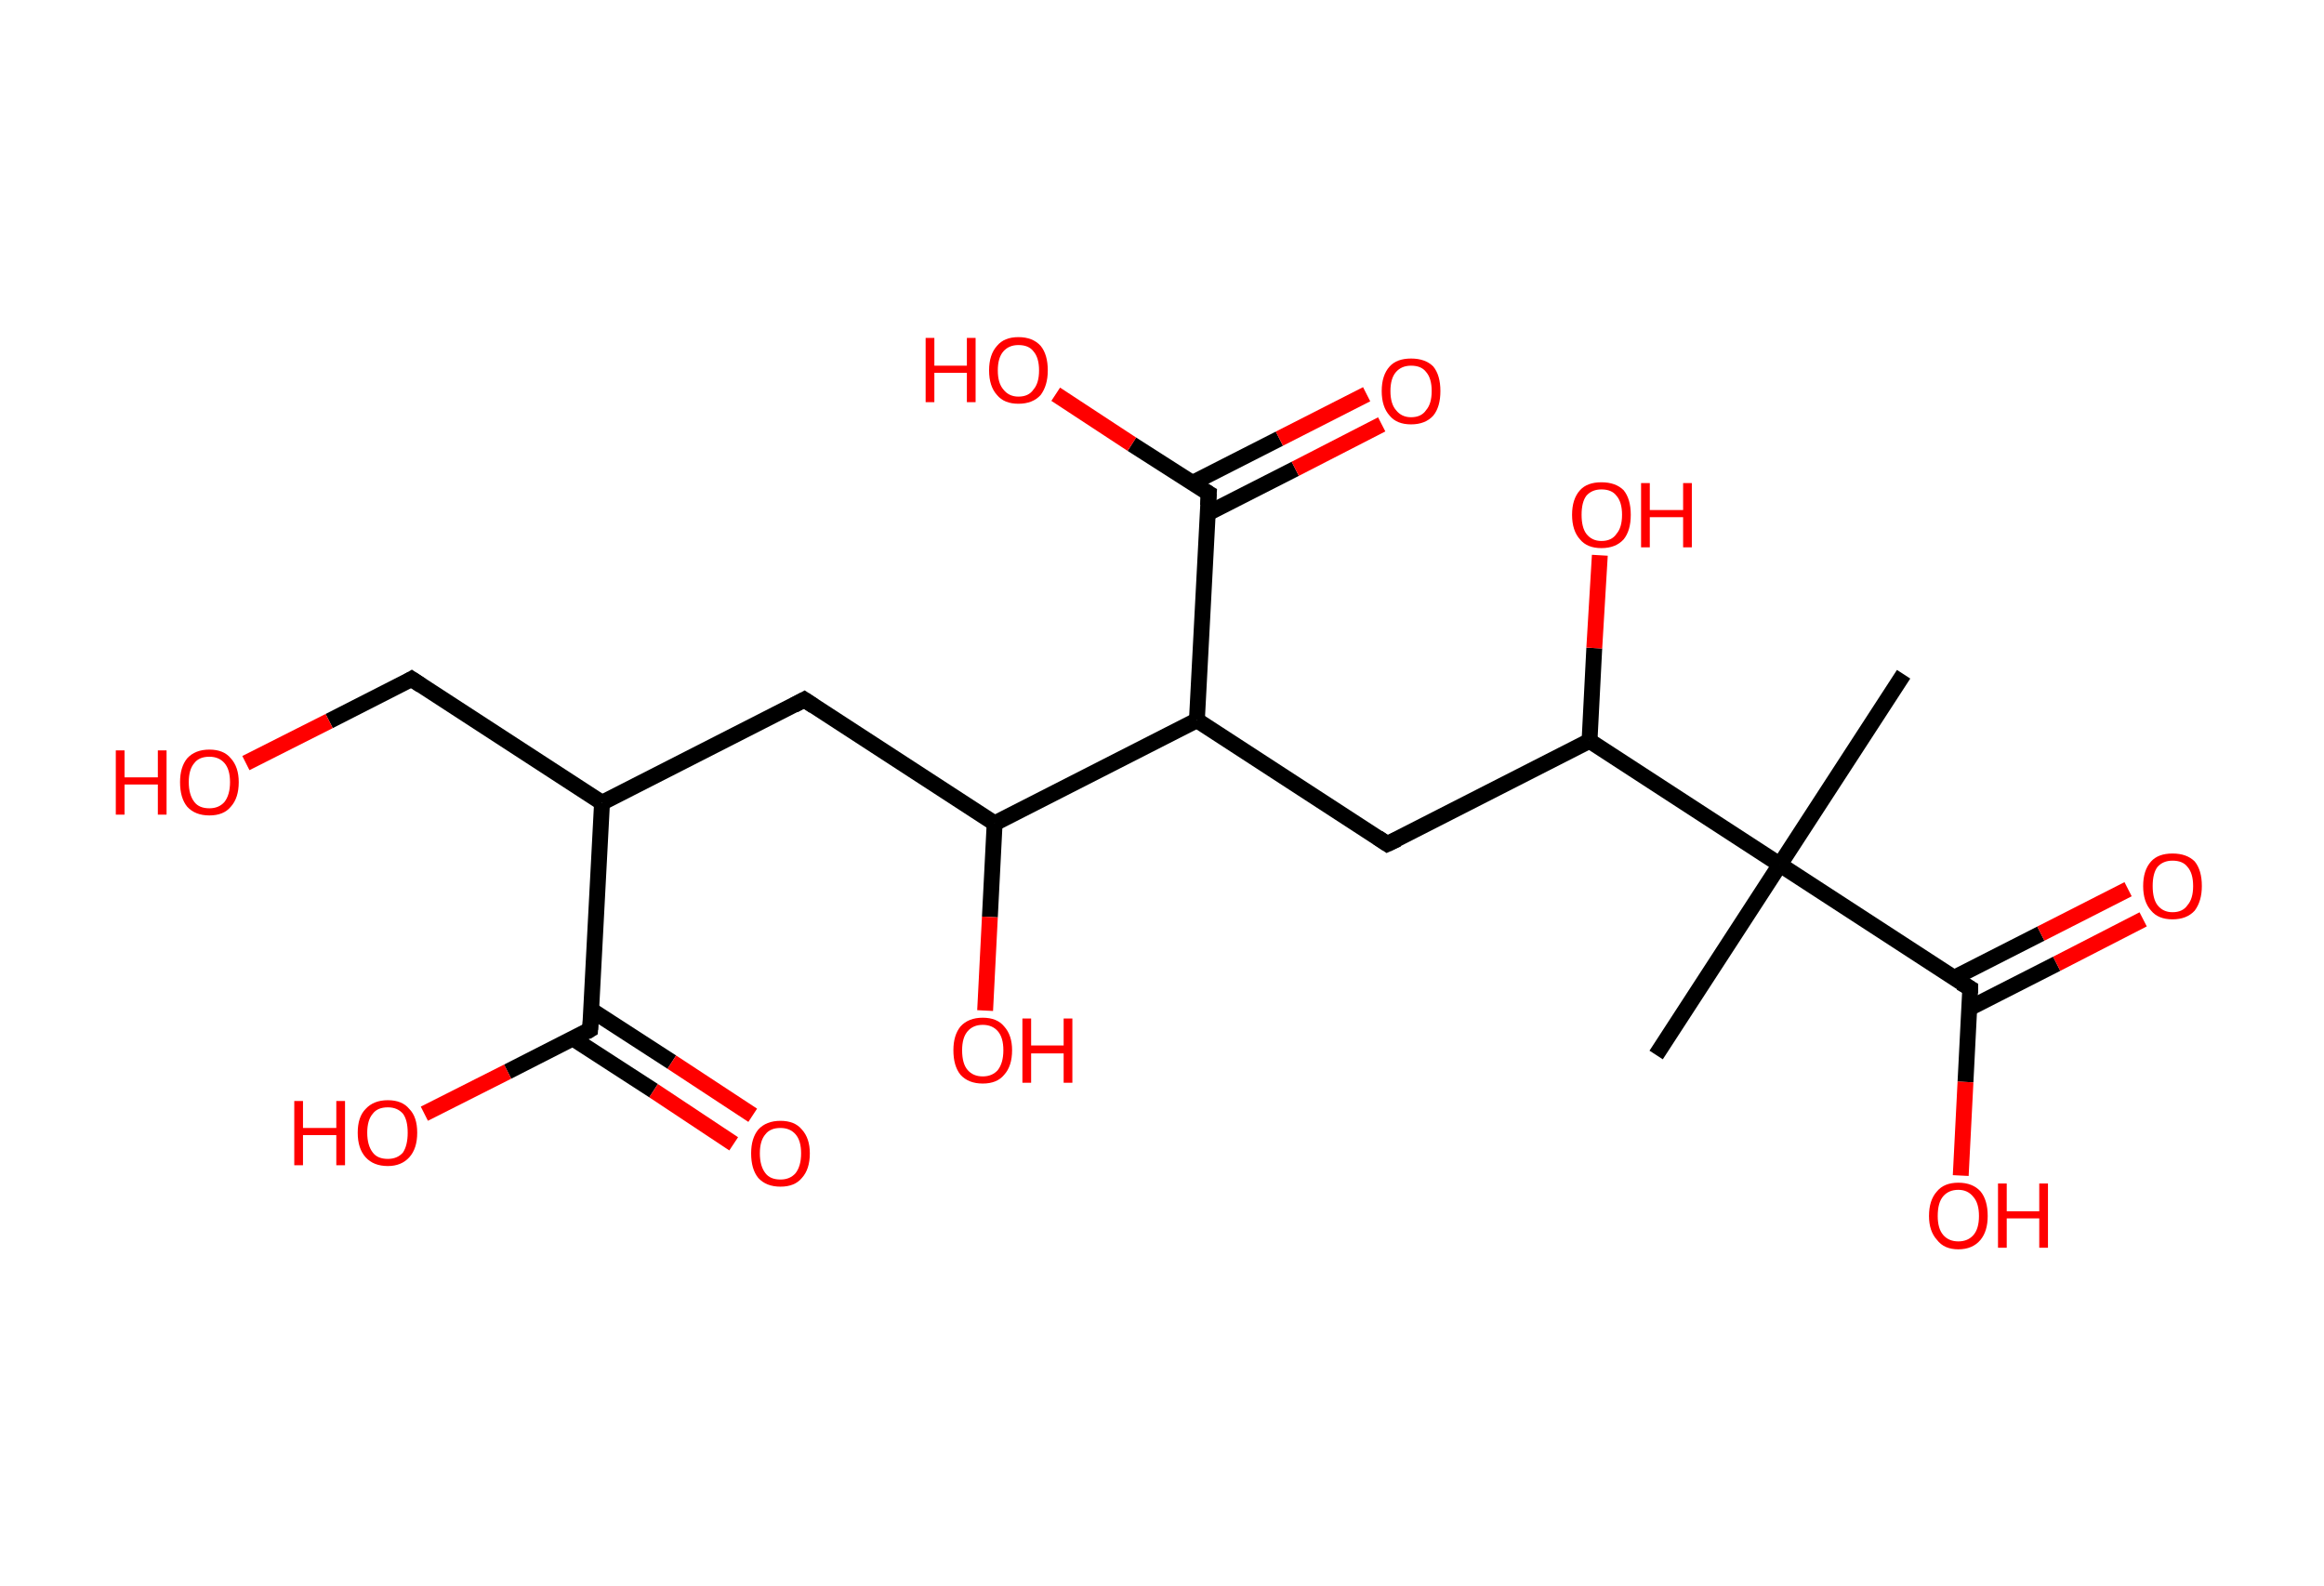 <?xml version='1.0' encoding='ASCII' standalone='yes'?>
<svg xmlns="http://www.w3.org/2000/svg" xmlns:rdkit="http://www.rdkit.org/xml" xmlns:xlink="http://www.w3.org/1999/xlink" version="1.1" baseProfile="full" xml:space="preserve" width="293px" height="200px" viewBox="0 0 293 200">
<!-- END OF HEADER -->
<rect style="opacity:1.0;fill:#FFFFFF;stroke:none" width="293.0" height="200.0" x="0.0" y="0.0"> </rect>
<path class="bond-0 atom-0 atom-1" d="M 240.0,85.0 L 224.4,109.0" style="fill:none;fill-rule:evenodd;stroke:#000000;stroke-width:2.0px;stroke-linecap:butt;stroke-linejoin:miter;stroke-opacity:1"/>
<path class="bond-1 atom-1 atom-2" d="M 224.4,109.0 L 208.8,133.0" style="fill:none;fill-rule:evenodd;stroke:#000000;stroke-width:2.0px;stroke-linecap:butt;stroke-linejoin:miter;stroke-opacity:1"/>
<path class="bond-2 atom-1 atom-3" d="M 224.4,109.0 L 248.4,124.6" style="fill:none;fill-rule:evenodd;stroke:#000000;stroke-width:2.0px;stroke-linecap:butt;stroke-linejoin:miter;stroke-opacity:1"/>
<path class="bond-3 atom-3 atom-4" d="M 248.3,127.1 L 259.3,121.5" style="fill:none;fill-rule:evenodd;stroke:#000000;stroke-width:2.0px;stroke-linecap:butt;stroke-linejoin:miter;stroke-opacity:1"/>
<path class="bond-3 atom-3 atom-4" d="M 259.3,121.5 L 270.2,115.9" style="fill:none;fill-rule:evenodd;stroke:#FF0000;stroke-width:2.0px;stroke-linecap:butt;stroke-linejoin:miter;stroke-opacity:1"/>
<path class="bond-3 atom-3 atom-4" d="M 246.3,123.3 L 257.3,117.7" style="fill:none;fill-rule:evenodd;stroke:#000000;stroke-width:2.0px;stroke-linecap:butt;stroke-linejoin:miter;stroke-opacity:1"/>
<path class="bond-3 atom-3 atom-4" d="M 257.3,117.7 L 268.3,112.1" style="fill:none;fill-rule:evenodd;stroke:#FF0000;stroke-width:2.0px;stroke-linecap:butt;stroke-linejoin:miter;stroke-opacity:1"/>
<path class="bond-4 atom-3 atom-5" d="M 248.4,124.6 L 247.8,136.4" style="fill:none;fill-rule:evenodd;stroke:#000000;stroke-width:2.0px;stroke-linecap:butt;stroke-linejoin:miter;stroke-opacity:1"/>
<path class="bond-4 atom-3 atom-5" d="M 247.8,136.4 L 247.2,148.2" style="fill:none;fill-rule:evenodd;stroke:#FF0000;stroke-width:2.0px;stroke-linecap:butt;stroke-linejoin:miter;stroke-opacity:1"/>
<path class="bond-5 atom-1 atom-6" d="M 224.4,109.0 L 200.4,93.4" style="fill:none;fill-rule:evenodd;stroke:#000000;stroke-width:2.0px;stroke-linecap:butt;stroke-linejoin:miter;stroke-opacity:1"/>
<path class="bond-6 atom-6 atom-7" d="M 200.4,93.4 L 201.0,81.7" style="fill:none;fill-rule:evenodd;stroke:#000000;stroke-width:2.0px;stroke-linecap:butt;stroke-linejoin:miter;stroke-opacity:1"/>
<path class="bond-6 atom-6 atom-7" d="M 201.0,81.7 L 201.7,70.0" style="fill:none;fill-rule:evenodd;stroke:#FF0000;stroke-width:2.0px;stroke-linecap:butt;stroke-linejoin:miter;stroke-opacity:1"/>
<path class="bond-7 atom-6 atom-8" d="M 200.4,93.4 L 174.9,106.4" style="fill:none;fill-rule:evenodd;stroke:#000000;stroke-width:2.0px;stroke-linecap:butt;stroke-linejoin:miter;stroke-opacity:1"/>
<path class="bond-8 atom-8 atom-9" d="M 174.9,106.4 L 150.9,90.8" style="fill:none;fill-rule:evenodd;stroke:#000000;stroke-width:2.0px;stroke-linecap:butt;stroke-linejoin:miter;stroke-opacity:1"/>
<path class="bond-9 atom-9 atom-10" d="M 150.9,90.8 L 152.4,62.2" style="fill:none;fill-rule:evenodd;stroke:#000000;stroke-width:2.0px;stroke-linecap:butt;stroke-linejoin:miter;stroke-opacity:1"/>
<path class="bond-10 atom-10 atom-11" d="M 152.3,64.7 L 163.3,59.1" style="fill:none;fill-rule:evenodd;stroke:#000000;stroke-width:2.0px;stroke-linecap:butt;stroke-linejoin:miter;stroke-opacity:1"/>
<path class="bond-10 atom-10 atom-11" d="M 163.3,59.1 L 174.2,53.5" style="fill:none;fill-rule:evenodd;stroke:#FF0000;stroke-width:2.0px;stroke-linecap:butt;stroke-linejoin:miter;stroke-opacity:1"/>
<path class="bond-10 atom-10 atom-11" d="M 150.3,60.9 L 161.3,55.3" style="fill:none;fill-rule:evenodd;stroke:#000000;stroke-width:2.0px;stroke-linecap:butt;stroke-linejoin:miter;stroke-opacity:1"/>
<path class="bond-10 atom-10 atom-11" d="M 161.3,55.3 L 172.3,49.7" style="fill:none;fill-rule:evenodd;stroke:#FF0000;stroke-width:2.0px;stroke-linecap:butt;stroke-linejoin:miter;stroke-opacity:1"/>
<path class="bond-11 atom-10 atom-12" d="M 152.4,62.2 L 142.7,56.0" style="fill:none;fill-rule:evenodd;stroke:#000000;stroke-width:2.0px;stroke-linecap:butt;stroke-linejoin:miter;stroke-opacity:1"/>
<path class="bond-11 atom-10 atom-12" d="M 142.7,56.0 L 133.1,49.7" style="fill:none;fill-rule:evenodd;stroke:#FF0000;stroke-width:2.0px;stroke-linecap:butt;stroke-linejoin:miter;stroke-opacity:1"/>
<path class="bond-12 atom-9 atom-13" d="M 150.9,90.8 L 125.4,103.8" style="fill:none;fill-rule:evenodd;stroke:#000000;stroke-width:2.0px;stroke-linecap:butt;stroke-linejoin:miter;stroke-opacity:1"/>
<path class="bond-13 atom-13 atom-14" d="M 125.4,103.8 L 124.8,115.6" style="fill:none;fill-rule:evenodd;stroke:#000000;stroke-width:2.0px;stroke-linecap:butt;stroke-linejoin:miter;stroke-opacity:1"/>
<path class="bond-13 atom-13 atom-14" d="M 124.8,115.6 L 124.2,127.4" style="fill:none;fill-rule:evenodd;stroke:#FF0000;stroke-width:2.0px;stroke-linecap:butt;stroke-linejoin:miter;stroke-opacity:1"/>
<path class="bond-14 atom-13 atom-15" d="M 125.4,103.8 L 101.4,88.2" style="fill:none;fill-rule:evenodd;stroke:#000000;stroke-width:2.0px;stroke-linecap:butt;stroke-linejoin:miter;stroke-opacity:1"/>
<path class="bond-15 atom-15 atom-16" d="M 101.4,88.2 L 75.9,101.2" style="fill:none;fill-rule:evenodd;stroke:#000000;stroke-width:2.0px;stroke-linecap:butt;stroke-linejoin:miter;stroke-opacity:1"/>
<path class="bond-16 atom-16 atom-17" d="M 75.9,101.2 L 51.9,85.6" style="fill:none;fill-rule:evenodd;stroke:#000000;stroke-width:2.0px;stroke-linecap:butt;stroke-linejoin:miter;stroke-opacity:1"/>
<path class="bond-17 atom-17 atom-18" d="M 51.9,85.6 L 41.5,90.9" style="fill:none;fill-rule:evenodd;stroke:#000000;stroke-width:2.0px;stroke-linecap:butt;stroke-linejoin:miter;stroke-opacity:1"/>
<path class="bond-17 atom-17 atom-18" d="M 41.5,90.9 L 31.0,96.2" style="fill:none;fill-rule:evenodd;stroke:#FF0000;stroke-width:2.0px;stroke-linecap:butt;stroke-linejoin:miter;stroke-opacity:1"/>
<path class="bond-18 atom-16 atom-19" d="M 75.9,101.2 L 74.4,129.8" style="fill:none;fill-rule:evenodd;stroke:#000000;stroke-width:2.0px;stroke-linecap:butt;stroke-linejoin:miter;stroke-opacity:1"/>
<path class="bond-19 atom-19 atom-20" d="M 72.2,130.9 L 82.4,137.5" style="fill:none;fill-rule:evenodd;stroke:#000000;stroke-width:2.0px;stroke-linecap:butt;stroke-linejoin:miter;stroke-opacity:1"/>
<path class="bond-19 atom-19 atom-20" d="M 82.4,137.5 L 92.5,144.2" style="fill:none;fill-rule:evenodd;stroke:#FF0000;stroke-width:2.0px;stroke-linecap:butt;stroke-linejoin:miter;stroke-opacity:1"/>
<path class="bond-19 atom-19 atom-20" d="M 74.5,127.3 L 84.7,133.9" style="fill:none;fill-rule:evenodd;stroke:#000000;stroke-width:2.0px;stroke-linecap:butt;stroke-linejoin:miter;stroke-opacity:1"/>
<path class="bond-19 atom-19 atom-20" d="M 84.7,133.9 L 94.9,140.6" style="fill:none;fill-rule:evenodd;stroke:#FF0000;stroke-width:2.0px;stroke-linecap:butt;stroke-linejoin:miter;stroke-opacity:1"/>
<path class="bond-20 atom-19 atom-21" d="M 74.4,129.8 L 64.0,135.1" style="fill:none;fill-rule:evenodd;stroke:#000000;stroke-width:2.0px;stroke-linecap:butt;stroke-linejoin:miter;stroke-opacity:1"/>
<path class="bond-20 atom-19 atom-21" d="M 64.0,135.1 L 53.5,140.4" style="fill:none;fill-rule:evenodd;stroke:#FF0000;stroke-width:2.0px;stroke-linecap:butt;stroke-linejoin:miter;stroke-opacity:1"/>
<path d="M 247.2,123.9 L 248.4,124.6 L 248.4,125.2" style="fill:none;stroke:#000000;stroke-width:2.0px;stroke-linecap:butt;stroke-linejoin:miter;stroke-opacity:1;"/>
<path d="M 176.2,105.8 L 174.9,106.4 L 173.7,105.6" style="fill:none;stroke:#000000;stroke-width:2.0px;stroke-linecap:butt;stroke-linejoin:miter;stroke-opacity:1;"/>
<path d="M 152.3,63.7 L 152.4,62.2 L 151.9,61.9" style="fill:none;stroke:#000000;stroke-width:2.0px;stroke-linecap:butt;stroke-linejoin:miter;stroke-opacity:1;"/>
<path d="M 102.6,89.0 L 101.4,88.2 L 100.1,88.9" style="fill:none;stroke:#000000;stroke-width:2.0px;stroke-linecap:butt;stroke-linejoin:miter;stroke-opacity:1;"/>
<path d="M 53.1,86.4 L 51.9,85.6 L 51.4,85.9" style="fill:none;stroke:#000000;stroke-width:2.0px;stroke-linecap:butt;stroke-linejoin:miter;stroke-opacity:1;"/>
<path d="M 74.5,128.4 L 74.4,129.8 L 73.9,130.1" style="fill:none;stroke:#000000;stroke-width:2.0px;stroke-linecap:butt;stroke-linejoin:miter;stroke-opacity:1;"/>
<path class="atom-4" d="M 270.2 111.7 Q 270.2 109.7, 271.2 108.6 Q 272.1 107.6, 273.9 107.6 Q 275.7 107.6, 276.7 108.6 Q 277.6 109.7, 277.6 111.7 Q 277.6 113.6, 276.7 114.8 Q 275.7 115.9, 273.9 115.9 Q 272.1 115.9, 271.2 114.8 Q 270.2 113.7, 270.2 111.7 M 273.9 115.0 Q 275.2 115.0, 275.8 114.1 Q 276.5 113.3, 276.5 111.7 Q 276.5 110.1, 275.8 109.3 Q 275.2 108.5, 273.9 108.5 Q 272.7 108.5, 272.0 109.3 Q 271.4 110.1, 271.4 111.7 Q 271.4 113.3, 272.0 114.1 Q 272.7 115.0, 273.9 115.0 " fill="#FF0000"/>
<path class="atom-5" d="M 243.2 153.3 Q 243.2 151.3, 244.2 150.2 Q 245.1 149.1, 246.9 149.1 Q 248.7 149.1, 249.7 150.2 Q 250.6 151.3, 250.6 153.3 Q 250.6 155.2, 249.7 156.3 Q 248.7 157.5, 246.9 157.5 Q 245.1 157.5, 244.2 156.3 Q 243.2 155.2, 243.2 153.3 M 246.9 156.5 Q 248.1 156.5, 248.8 155.7 Q 249.5 154.9, 249.5 153.3 Q 249.5 151.7, 248.8 150.9 Q 248.1 150.0, 246.9 150.0 Q 245.7 150.0, 245.0 150.8 Q 244.3 151.6, 244.3 153.3 Q 244.3 154.9, 245.0 155.7 Q 245.7 156.5, 246.9 156.5 " fill="#FF0000"/>
<path class="atom-5" d="M 251.9 149.2 L 253.0 149.2 L 253.0 152.7 L 257.1 152.7 L 257.1 149.2 L 258.2 149.2 L 258.2 157.3 L 257.1 157.3 L 257.1 153.6 L 253.0 153.6 L 253.0 157.3 L 251.9 157.3 L 251.9 149.2 " fill="#FF0000"/>
<path class="atom-7" d="M 198.2 64.9 Q 198.2 62.9, 199.2 61.8 Q 200.1 60.8, 201.9 60.8 Q 203.7 60.8, 204.7 61.8 Q 205.6 62.9, 205.6 64.9 Q 205.6 66.9, 204.7 68.0 Q 203.7 69.1, 201.9 69.1 Q 200.1 69.1, 199.2 68.0 Q 198.2 66.9, 198.2 64.9 M 201.9 68.2 Q 203.2 68.2, 203.8 67.3 Q 204.5 66.5, 204.5 64.9 Q 204.5 63.3, 203.8 62.5 Q 203.2 61.7, 201.9 61.7 Q 200.7 61.7, 200.0 62.5 Q 199.4 63.3, 199.4 64.9 Q 199.4 66.5, 200.0 67.3 Q 200.7 68.2, 201.9 68.2 " fill="#FF0000"/>
<path class="atom-7" d="M 206.9 60.9 L 208.0 60.9 L 208.0 64.3 L 212.2 64.3 L 212.2 60.9 L 213.3 60.9 L 213.3 69.0 L 212.2 69.0 L 212.2 65.2 L 208.0 65.2 L 208.0 69.0 L 206.9 69.0 L 206.9 60.9 " fill="#FF0000"/>
<path class="atom-11" d="M 174.2 49.3 Q 174.2 47.3, 175.2 46.2 Q 176.1 45.2, 177.9 45.2 Q 179.7 45.2, 180.7 46.2 Q 181.6 47.3, 181.6 49.3 Q 181.6 51.3, 180.7 52.4 Q 179.7 53.5, 177.9 53.5 Q 176.1 53.5, 175.2 52.4 Q 174.2 51.3, 174.2 49.3 M 177.9 52.6 Q 179.2 52.6, 179.8 51.7 Q 180.5 50.9, 180.5 49.3 Q 180.5 47.7, 179.8 46.9 Q 179.2 46.1, 177.9 46.1 Q 176.7 46.1, 176.0 46.9 Q 175.3 47.7, 175.3 49.3 Q 175.3 50.9, 176.0 51.7 Q 176.7 52.6, 177.9 52.6 " fill="#FF0000"/>
<path class="atom-12" d="M 116.7 42.6 L 117.8 42.6 L 117.8 46.1 L 121.9 46.1 L 121.9 42.6 L 123.0 42.6 L 123.0 50.7 L 121.9 50.7 L 121.9 47.0 L 117.8 47.0 L 117.8 50.7 L 116.7 50.7 L 116.7 42.6 " fill="#FF0000"/>
<path class="atom-12" d="M 124.7 46.7 Q 124.7 44.7, 125.7 43.6 Q 126.6 42.5, 128.4 42.5 Q 130.2 42.5, 131.2 43.6 Q 132.1 44.7, 132.1 46.7 Q 132.1 48.6, 131.2 49.8 Q 130.2 50.9, 128.4 50.9 Q 126.6 50.9, 125.7 49.8 Q 124.7 48.7, 124.7 46.7 M 128.4 50.0 Q 129.7 50.0, 130.3 49.1 Q 131.0 48.3, 131.0 46.7 Q 131.0 45.1, 130.3 44.3 Q 129.7 43.5, 128.4 43.5 Q 127.2 43.5, 126.5 44.3 Q 125.8 45.1, 125.8 46.7 Q 125.8 48.3, 126.5 49.1 Q 127.2 50.0, 128.4 50.0 " fill="#FF0000"/>
<path class="atom-14" d="M 120.2 132.4 Q 120.2 130.5, 121.1 129.4 Q 122.1 128.3, 123.9 128.3 Q 125.7 128.3, 126.6 129.4 Q 127.6 130.5, 127.6 132.4 Q 127.6 134.4, 126.6 135.5 Q 125.7 136.6, 123.9 136.6 Q 122.1 136.6, 121.1 135.5 Q 120.2 134.4, 120.2 132.4 M 123.9 135.7 Q 125.1 135.7, 125.8 134.9 Q 126.5 134.0, 126.5 132.4 Q 126.5 130.8, 125.8 130.0 Q 125.1 129.2, 123.9 129.2 Q 122.7 129.2, 122.0 130.0 Q 121.3 130.8, 121.3 132.4 Q 121.3 134.1, 122.0 134.9 Q 122.7 135.7, 123.9 135.7 " fill="#FF0000"/>
<path class="atom-14" d="M 128.9 128.4 L 130.0 128.4 L 130.0 131.8 L 134.1 131.8 L 134.1 128.4 L 135.2 128.4 L 135.2 136.5 L 134.1 136.5 L 134.1 132.8 L 130.0 132.8 L 130.0 136.5 L 128.9 136.5 L 128.9 128.4 " fill="#FF0000"/>
<path class="atom-18" d="M 14.6 94.6 L 15.7 94.6 L 15.7 98.0 L 19.9 98.0 L 19.9 94.6 L 21.0 94.6 L 21.0 102.7 L 19.9 102.7 L 19.9 98.9 L 15.7 98.9 L 15.7 102.7 L 14.6 102.7 L 14.6 94.6 " fill="#FF0000"/>
<path class="atom-18" d="M 22.7 98.6 Q 22.7 96.7, 23.6 95.6 Q 24.6 94.5, 26.4 94.5 Q 28.2 94.5, 29.1 95.6 Q 30.1 96.7, 30.1 98.6 Q 30.1 100.6, 29.1 101.7 Q 28.2 102.8, 26.4 102.8 Q 24.6 102.8, 23.6 101.7 Q 22.7 100.6, 22.7 98.6 M 26.4 101.9 Q 27.6 101.9, 28.3 101.1 Q 29.0 100.2, 29.0 98.6 Q 29.0 97.0, 28.3 96.2 Q 27.6 95.4, 26.4 95.4 Q 25.1 95.4, 24.5 96.2 Q 23.8 97.0, 23.8 98.6 Q 23.8 100.2, 24.5 101.1 Q 25.1 101.9, 26.4 101.9 " fill="#FF0000"/>
<path class="atom-20" d="M 94.7 145.4 Q 94.7 143.5, 95.6 142.4 Q 96.6 141.3, 98.4 141.3 Q 100.2 141.3, 101.1 142.4 Q 102.1 143.5, 102.1 145.4 Q 102.1 147.4, 101.1 148.5 Q 100.2 149.6, 98.4 149.6 Q 96.6 149.6, 95.6 148.5 Q 94.7 147.4, 94.7 145.4 M 98.4 148.7 Q 99.6 148.7, 100.3 147.9 Q 101.0 147.0, 101.0 145.4 Q 101.0 143.8, 100.3 143.0 Q 99.6 142.2, 98.4 142.2 Q 97.1 142.2, 96.5 143.0 Q 95.8 143.8, 95.8 145.4 Q 95.8 147.0, 96.5 147.9 Q 97.1 148.7, 98.4 148.7 " fill="#FF0000"/>
<path class="atom-21" d="M 37.1 138.8 L 38.2 138.8 L 38.2 142.2 L 42.4 142.2 L 42.4 138.8 L 43.5 138.8 L 43.5 146.9 L 42.4 146.9 L 42.4 143.1 L 38.2 143.1 L 38.2 146.9 L 37.1 146.9 L 37.1 138.8 " fill="#FF0000"/>
<path class="atom-21" d="M 45.1 142.8 Q 45.1 140.8, 46.1 139.8 Q 47.1 138.7, 48.9 138.7 Q 50.7 138.7, 51.6 139.8 Q 52.6 140.8, 52.6 142.8 Q 52.6 144.8, 51.6 145.9 Q 50.6 147.0, 48.9 147.0 Q 47.1 147.0, 46.1 145.9 Q 45.1 144.8, 45.1 142.8 M 48.9 146.1 Q 50.1 146.1, 50.8 145.3 Q 51.4 144.4, 51.4 142.8 Q 51.4 141.2, 50.8 140.4 Q 50.1 139.6, 48.9 139.6 Q 47.6 139.6, 47.0 140.4 Q 46.3 141.2, 46.3 142.8 Q 46.3 144.4, 47.0 145.3 Q 47.6 146.1, 48.9 146.1 " fill="#FF0000"/>
</svg>
